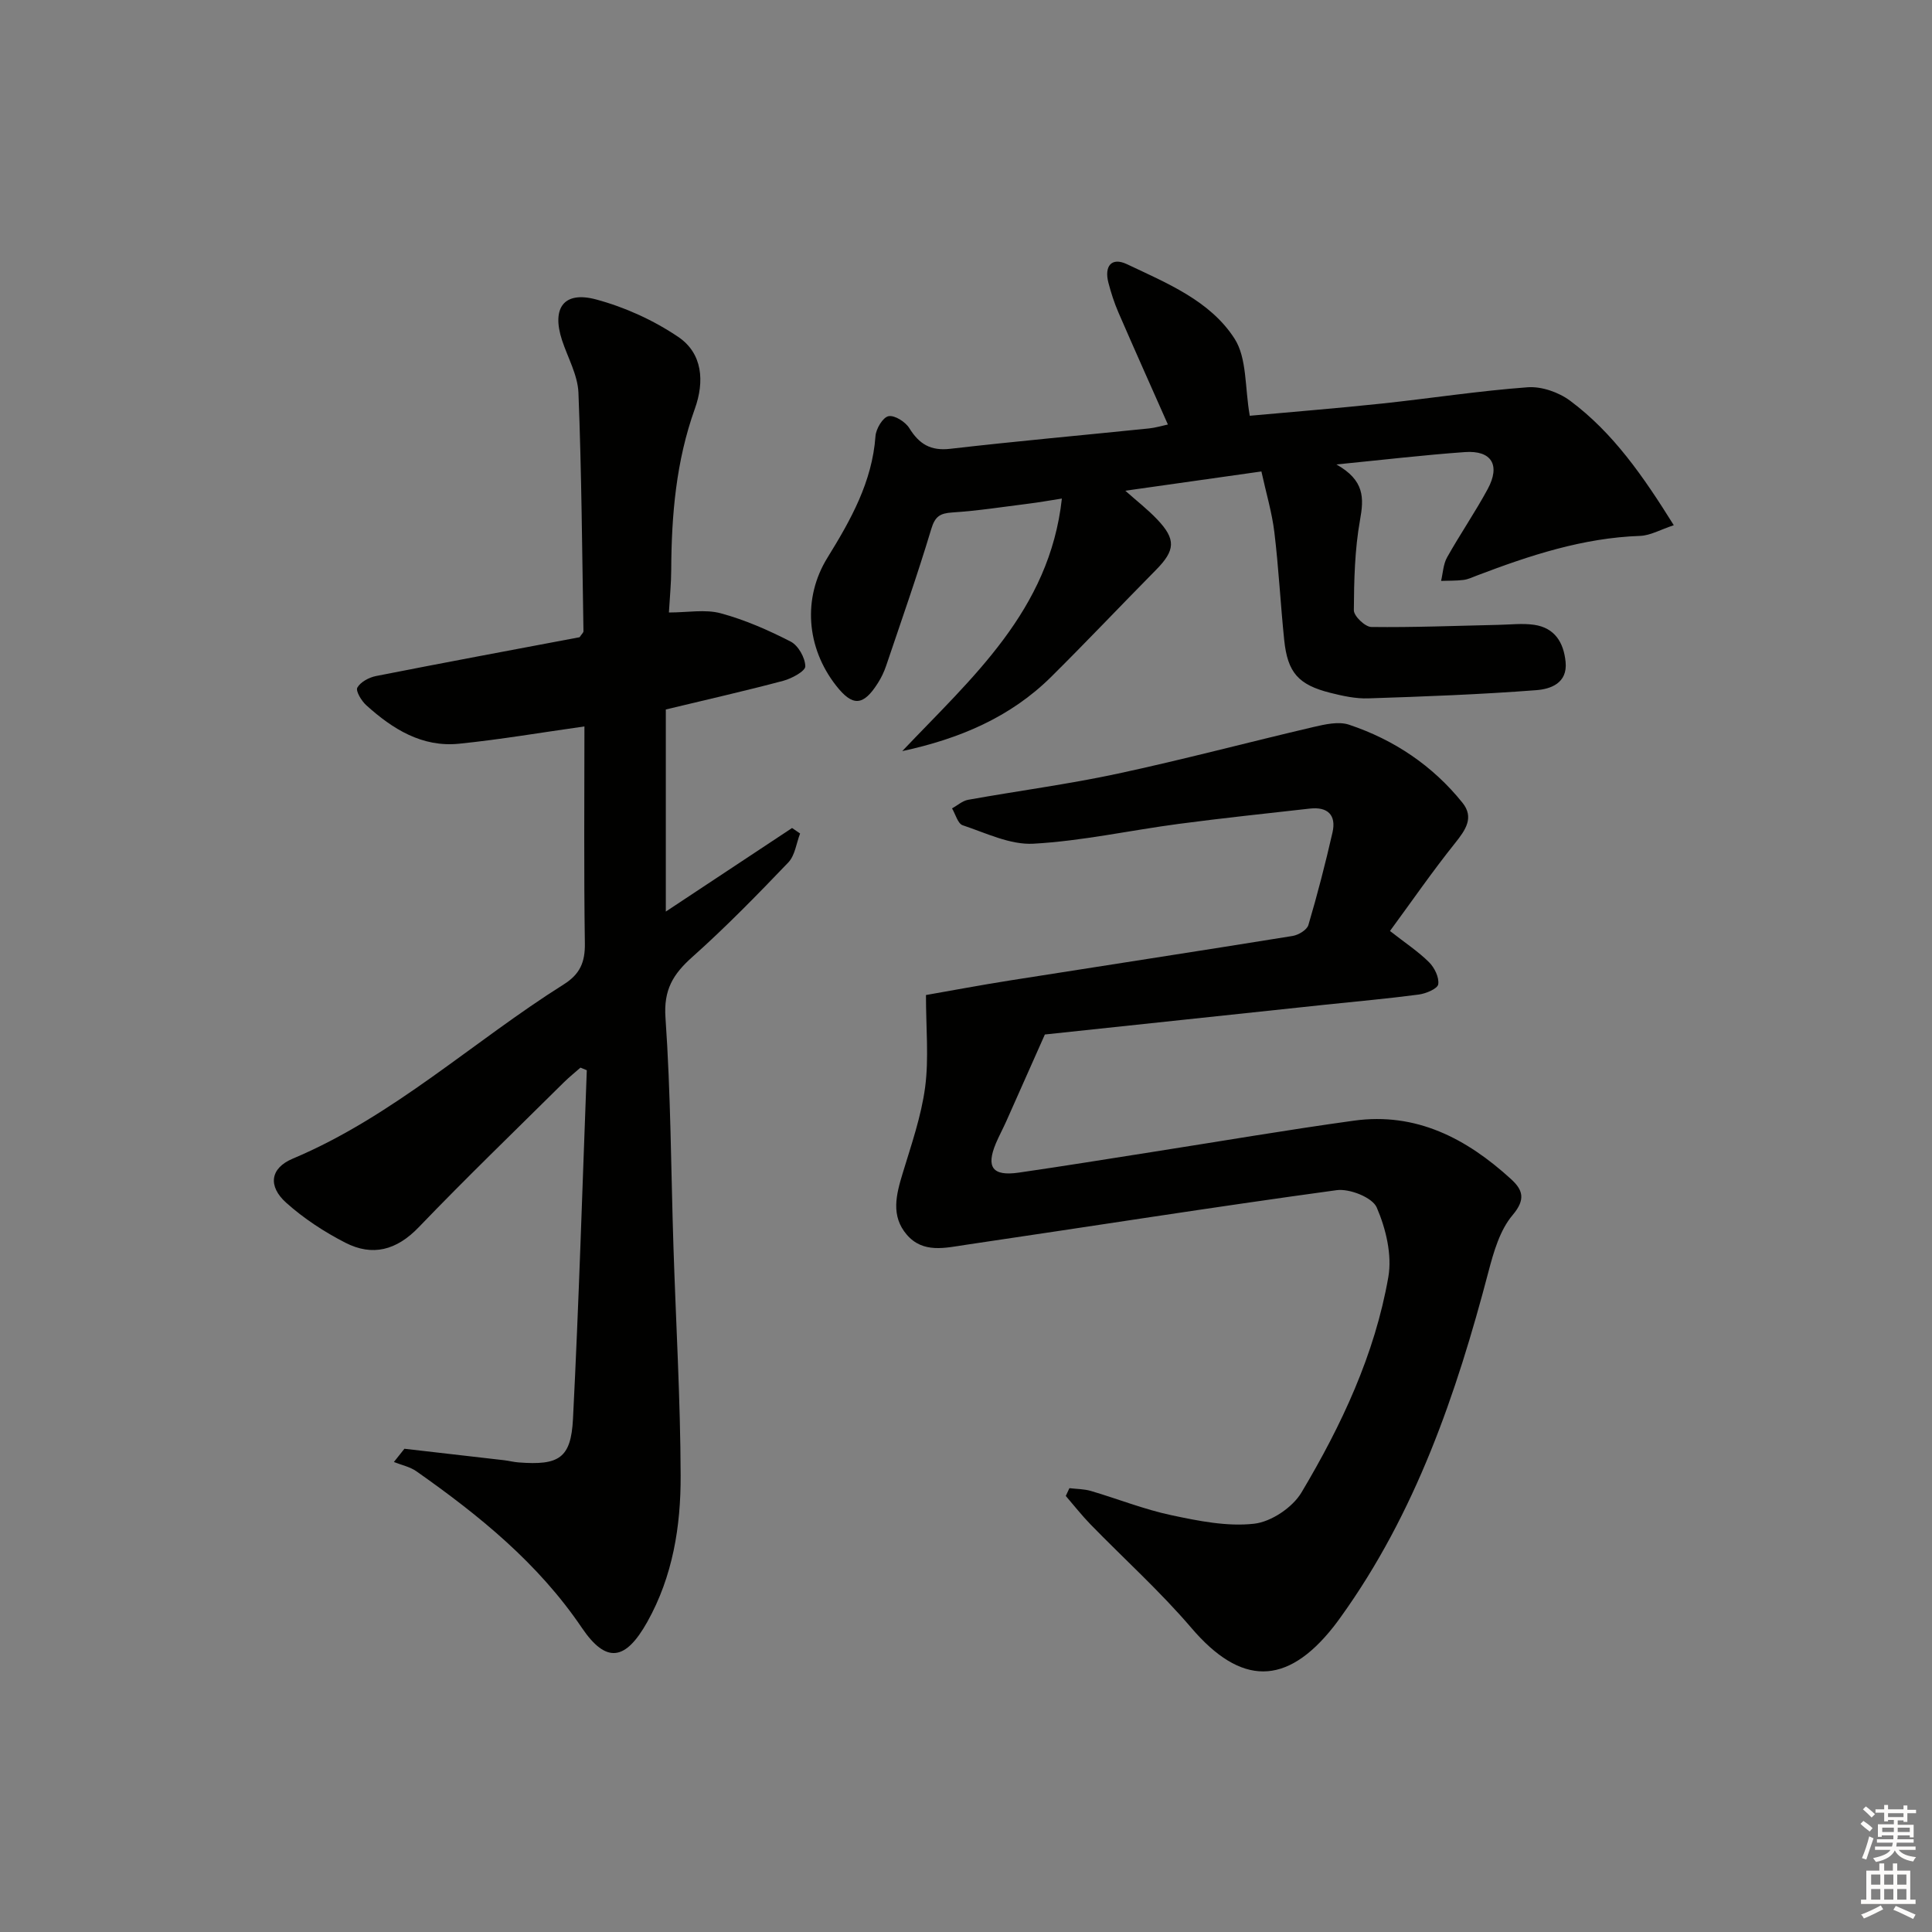 <svg enable-background="new 0 0 400 400" viewBox="0 0 400 400" xmlns="http://www.w3.org/2000/svg"><rect x="0" y="0" width="400" height="400" fill="#808080" stroke="none"/><g fill="#010100"><path d="m83.73 299.95c6.9.79 13.79 1.58 20.69 2.38.99.12 1.97.38 2.96.45 8.34.64 10.83-.86 11.25-8.99 1.22-24.05 1.95-48.14 2.86-72.21-.44-.18-.87-.36-1.31-.54-1.14 1.01-2.34 1.96-3.42 3.03-10.06 9.97-20.26 19.81-30.07 30.02-4.58 4.76-9.55 6.09-15.19 3.2-4.36-2.23-8.6-5.01-12.24-8.27-3.83-3.43-3.33-7.16 1.32-9.12 20.84-8.77 37.31-24.24 56.12-36.08 3.39-2.13 4.45-4.61 4.39-8.52-.22-14.97-.09-29.95-.09-44.9-8.94 1.26-17.41 2.71-25.95 3.58-7.67.78-13.78-3.05-19.22-7.97-1-.9-2.23-2.96-1.85-3.64.65-1.17 2.41-2.11 3.85-2.4 14.15-2.79 28.34-5.43 42.17-8.04.46-.69.81-.97.8-1.24-.28-16.46-.39-32.93-1.04-49.38-.15-3.67-2.21-7.26-3.4-10.88-2.18-6.66.37-10.23 7.06-8.43 5.96 1.6 11.9 4.3 17.01 7.76 5.04 3.41 5.46 9.21 3.43 14.87-3.88 10.81-4.84 22.01-4.89 33.37-.01 2.77-.29 5.53-.48 8.81 3.87 0 7.5-.7 10.71.16 5.01 1.35 9.88 3.49 14.51 5.87 1.56.8 2.99 3.34 3.02 5.11.02 1-2.8 2.53-4.56 3-7.83 2.09-15.74 3.87-24.32 5.94v41.84c8.75-5.79 17.45-11.54 26.14-17.3.55.38 1.1.76 1.66 1.14-.78 2.02-1.05 4.53-2.43 5.98-6.44 6.73-12.96 13.41-19.9 19.6-3.96 3.53-5.95 6.77-5.54 12.56 1.1 15.76 1.14 31.6 1.65 47.4.51 15.79 1.44 31.58 1.49 47.38.04 10.49-1.62 20.86-6.9 30.3-4.47 7.97-8.45 8.77-13.56 1.22-9.08-13.41-21.26-23.26-34.24-32.39-1.35-.95-3.11-1.3-4.67-1.93.72-.92 1.45-1.83 2.18-2.74z"/><path d="m221.41 308.11c1.49.18 3.04.16 4.46.58 5.57 1.64 11.01 3.82 16.67 5.02 5.62 1.19 11.54 2.39 17.12 1.76 3.54-.4 7.96-3.37 9.81-6.49 8.27-13.88 15.17-28.55 17.97-44.59.8-4.59-.51-10.02-2.4-14.39-.9-2.08-5.62-3.95-8.29-3.59-25.64 3.5-51.21 7.55-76.82 11.32-4.2.62-8.82 1.82-12.18-2.09-3.37-3.92-2.2-8.32-.85-12.76 1.78-5.87 3.84-11.77 4.64-17.8.79-6 .17-12.19.17-19.07 5.4-.94 11.38-2.07 17.4-3.02 19.5-3.08 39.02-6.06 58.51-9.21 1.22-.2 2.97-1.25 3.27-2.27 1.87-6.33 3.52-12.72 4.99-19.16.82-3.62-1.01-5.36-4.69-4.94-9.06 1.02-18.13 1.97-27.17 3.17-10.03 1.33-20 3.54-30.06 4.1-4.81.27-9.84-2.22-14.65-3.82-1.01-.34-1.48-2.28-2.2-3.49 1.11-.61 2.15-1.57 3.33-1.78 10.3-1.85 20.69-3.21 30.91-5.4 13.61-2.92 27.07-6.51 40.63-9.68 2.37-.55 5.16-1.19 7.32-.47 9.31 3.11 17.3 8.46 23.48 16.15 2.46 3.05.67 5.62-1.51 8.35-4.75 5.93-9.07 12.2-13.49 18.21 3.22 2.52 5.88 4.27 8.09 6.47 1.13 1.12 2.12 3.15 1.9 4.57-.15.92-2.54 1.92-4.03 2.12-6.42.85-12.89 1.42-19.33 2.1-19.82 2.1-39.64 4.21-58.08 6.17-2.89 6.51-5.44 12.25-8 17.99-.68 1.52-1.48 2.99-2.13 4.52-2.1 4.99-.7 6.87 4.71 6.09 9.2-1.33 18.38-2.82 27.56-4.26 13.95-2.18 27.87-4.57 41.85-6.5 12.87-1.78 23.31 3.69 32.5 12.08 2.42 2.21 3.15 4.16.35 7.47-2.63 3.1-3.92 7.61-5 11.72-6.66 25.36-15.08 49.94-30.58 71.5-.49.68-.98 1.35-1.49 2-9.78 12.39-19.23 12.21-29.44.25-6.46-7.56-13.92-14.28-20.88-21.43-1.81-1.86-3.42-3.92-5.12-5.89.24-.54.49-1.07.75-1.61z"/><path d="m276.69 96.16c5.85 3.3 5.71 6.94 4.89 11.5-1.1 6.12-1.24 12.45-1.28 18.69-.01 1.2 2.34 3.45 3.62 3.46 8.76.11 17.52-.25 26.29-.44 2.48-.05 5-.36 7.42-.01 4.26.62 6.11 3.65 6.51 7.68.44 4.43-3.15 5.63-6.06 5.85-11.57.89-23.18 1.32-34.78 1.7-2.61.09-5.29-.5-7.85-1.14-6.64-1.67-8.87-4.19-9.57-10.95-.77-7.44-1.14-14.92-2.04-22.33-.49-4.06-1.69-8.04-2.68-12.56-9.55 1.35-18.51 2.62-28.18 3.99 2.36 2.1 4.63 3.86 6.59 5.92 3.95 4.14 3.77 6.42-.24 10.48-7.26 7.35-14.35 14.85-21.68 22.12-8.49 8.42-19.07 12.85-30.85 15.39 14.36-15.16 30.5-29.05 33.05-52.29-2.52.39-4.7.79-6.9 1.06-5.26.66-10.51 1.48-15.78 1.82-2.56.17-3.58.81-4.37 3.45-2.86 9.51-6.16 18.89-9.34 28.31-.42 1.24-1 2.46-1.71 3.57-3.03 4.78-5.23 4.89-8.66.5-6.15-7.86-6.93-18.12-1.79-26.44 4.83-7.82 9.28-15.71 9.96-25.2.11-1.52 1.52-3.88 2.69-4.12 1.25-.26 3.5 1.16 4.31 2.47 2.05 3.3 4.4 4.75 8.48 4.28 13.7-1.58 27.44-2.81 41.16-4.22 1.31-.13 2.58-.53 3.9-.81-3.48-7.86-6.92-15.53-10.26-23.24-.85-1.97-1.52-4.05-2.06-6.13-.87-3.37.59-5.36 3.85-3.82 8.25 3.92 17.2 7.54 22.26 15.4 2.61 4.05 2.12 10.1 3.16 15.98 8.63-.79 18.02-1.54 27.37-2.53 10.06-1.07 20.08-2.63 30.17-3.37 2.88-.21 6.43 1.03 8.79 2.79 8.92 6.64 15.14 15.65 21.46 25.77-2.76.91-4.84 2.13-6.97 2.21-11.84.41-22.84 4.04-33.74 8.19-.93.35-1.86.81-2.83.93-1.53.19-3.09.14-4.64.2.39-1.64.45-3.46 1.24-4.87 2.68-4.78 5.8-9.32 8.41-14.14 2.69-4.98.8-8.06-4.73-7.66-8.42.6-16.81 1.59-26.59 2.56z"/></g><path d="m385.2 377.6.6-.6c.6.4 1.3.9 1.9 1.5l-.6.7c-.8-.6-1.4-1.1-1.9-1.6zm.3 7.1c.6-1.4 1.1-2.9 1.5-4.5.3.1.6.3.9.4-.5 1.4-1 2.9-1.5 4.4zm.2-10.1.6-.6c.7.5 1.3 1.1 1.9 1.6l-.7.7c-.6-.6-1.2-1.2-1.8-1.7zm8.4-.8h.8v.9h1.8v.7h-1.8v1.8h-.8v-.3h-1.2v.9h3.3v2.6h-.8v-.4h-2.5c0 .3 0 .6-.1.8h3.4v.7h-3.5c0 .3-.1.6-.1.8h4v.7h-3.5c.7.9 1.9 1.3 3.6 1.5-.2.2-.4.5-.6.9-1.9-.3-3.2-1.1-3.8-2.3-.5 1.1-1.8 2-3.9 2.4-.2-.3-.4-.5-.6-.8 1.9-.4 3.1-.9 3.6-1.7h-3.2v-.7h3.5c.1-.2.1-.5.2-.8h-3.3v-.7h3.4c0-.2 0-.5 0-.8h-2.4v.3h-.8v-2.6h3.3v-.9h-1.2v.3h-.8v-1.8h-1.8v-.7h1.8v-.9h.8v.9h3.2zm-4.4 5.5h2.4c0-.3 0-.6 0-.9h-2.4zm1.2-3.1h3.2v-.8h-3.2zm4.4 2.2h-2.4v.9h2.5v-.9z" fill="#fcfbfa"/><path d="m389.2 385.8h.9v1.5h1.8v-1.5h.9v1.5h2.7v6h1.1v.9h-11.3v-.9h1.1v-6h2.7v-1.5zm.2 8.7.5.8c-1.2.6-2.5 1.3-4 1.9-.2-.3-.3-.6-.6-.8 1.6-.6 3-1.3 4.1-1.9zm-2-4.3h1.9v-2.1h-1.9zm0 3.1h1.9v-2.2h-1.9zm2.7-3.1h1.9v-2.1h-1.9zm0 3.1h1.9v-2.2h-1.9zm2.4 1.3c1.4.6 2.7 1.2 4.1 1.8l-.5.9c-1.5-.7-2.8-1.4-4.1-1.9zm2.2-6.5h-1.9v2.1h1.9zm-1.9 5.2h1.9v-2.2h-1.9z" fill="#fcfbfa"/></svg>